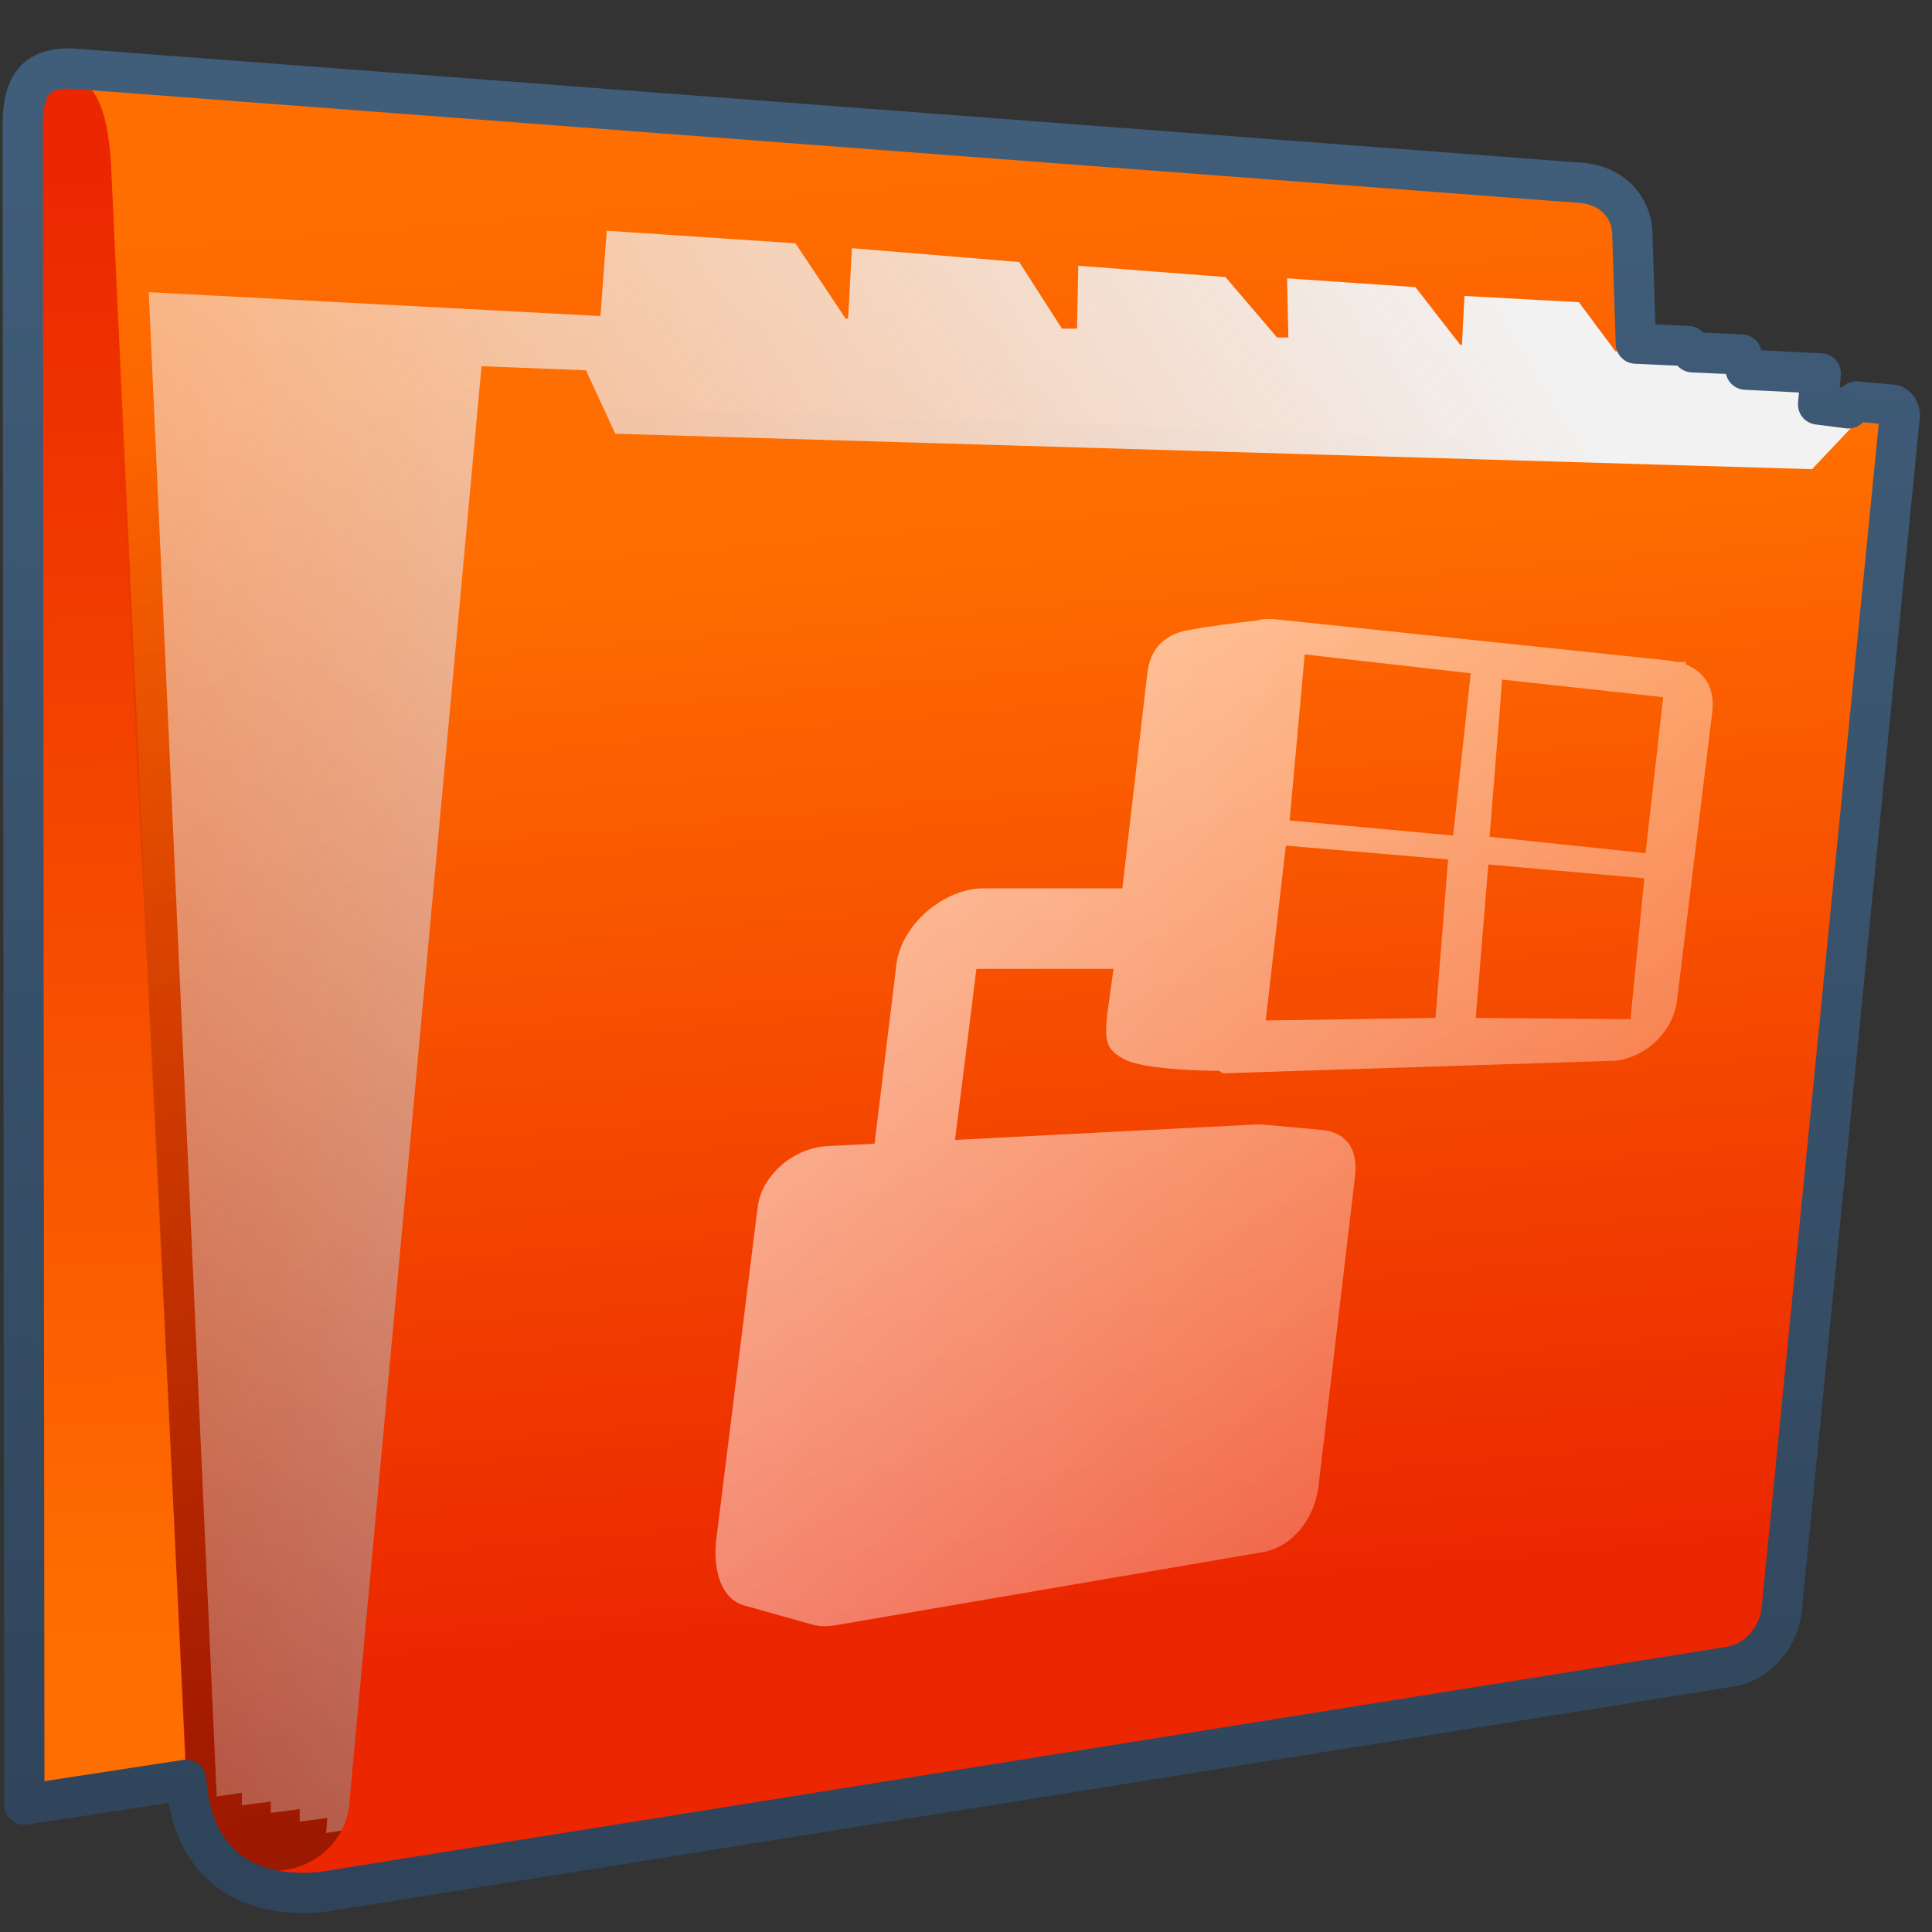 <?xml version="1.0" encoding="UTF-8" standalone="no"?>
<!-- Created with Inkscape (http://www.inkscape.org/) -->
<svg
   xmlns:dc="http://purl.org/dc/elements/1.1/"
   xmlns:cc="http://creativecommons.org/ns#"
   xmlns:rdf="http://www.w3.org/1999/02/22-rdf-syntax-ns#"
   xmlns:svg="http://www.w3.org/2000/svg"
   xmlns="http://www.w3.org/2000/svg"
   xmlns:xlink="http://www.w3.org/1999/xlink"
   xmlns:sodipodi="http://sodipodi.sourceforge.net/DTD/sodipodi-0.dtd"
   xmlns:inkscape="http://www.inkscape.org/namespaces/inkscape"
   width="128"
   height="128"
   id="svg2"
   sodipodi:version="0.32"
   inkscape:version="0.46"
   version="1.0"
   sodipodi:docname="gnome-mime-x-directory-smb-share.svg"
   inkscape:output_extension="org.inkscape.output.svg.inkscape">
  <rect width="100%" height="100%" fill="#333333" stroke="none"/>
  <defs
     id="defs4">
    <linearGradient
       inkscape:collect="always"
       xlink:href="#linearGradient5316"
       id="linearGradient24955"
       gradientUnits="userSpaceOnUse"
       gradientTransform="matrix(2.667,0,0,2.667,-1293.838,-1683.122)"
       x1="506.875"
       y1="671.743"
       x2="506.594"
       y2="634.743" />
    <linearGradient
       inkscape:collect="always"
       xlink:href="#linearGradient5316"
       id="linearGradient24957"
       gradientUnits="userSpaceOnUse"
       gradientTransform="matrix(2.667,0,0,2.667,-1293.838,-1683.122)"
       x1="505.921"
       y1="635.548"
       x2="508.997"
       y2="673.025" />
    <linearGradient
       inkscape:collect="always"
       xlink:href="#linearGradient5344"
       id="linearGradient24959"
       gradientUnits="userSpaceOnUse"
       gradientTransform="matrix(2.667,0,0,2.667,-1293.838,-1683.122)"
       x1="537.084"
       y1="731.199"
       x2="502.28"
       y2="637.1" />
    <linearGradient
       id="linearGradient25975"
       inkscape:collect="always">
      <stop
         id="stop25977"
         offset="0"
         style="stop-color:#f2f2f2;stop-opacity:1;" />
      <stop
         id="stop25979"
         offset="1"
         style="stop-color:#f2f2f2;stop-opacity:0;" />
    </linearGradient>
    <linearGradient
       inkscape:collect="always"
       xlink:href="#linearGradient25975"
       id="linearGradient24961"
       gradientUnits="userSpaceOnUse"
       x1="165.708"
       y1="123.314"
       x2="109.812"
       y2="156.719"
       gradientTransform="matrix(2.667,0,0,2.667,-333.894,-296.477)" />
    <linearGradient
       inkscape:collect="always"
       xlink:href="#linearGradient5316"
       id="linearGradient24963"
       gradientUnits="userSpaceOnUse"
       gradientTransform="matrix(2.667,0,0,2.667,-1293.838,-1683.122)"
       x1="516.587"
       y1="643.28"
       x2="518.949"
       y2="670.577" />
    <linearGradient
       inkscape:collect="always"
       xlink:href="#linearGradient9863"
       id="linearGradient24965"
       gradientUnits="userSpaceOnUse"
       gradientTransform="matrix(2.667,0,0,2.667,-173.894,-296.477)"
       x1="90.377"
       y1="158.707"
       x2="92.053"
       y2="111.148" />
    <linearGradient
       inkscape:collect="always"
       xlink:href="#linearGradient5362"
       id="linearGradient24969"
       gradientUnits="userSpaceOnUse"
       gradientTransform="matrix(2.667,0,0,2.667,-1987.227,-829.81)"
       x1="749.049"
       y1="314.477"
       x2="794.747"
       y2="358.778" />
    <linearGradient
       inkscape:collect="always"
       xlink:href="#linearGradient5439"
       id="linearGradient22723"
       gradientUnits="userSpaceOnUse"
       gradientTransform="matrix(2.684,0,0,2.684,-682.846,-1424.528)"
       x1="282.713"
       y1="553.001"
       x2="313.542"
       y2="483.334" />
    <linearGradient
       id="linearGradient4689">
      <stop
         id="stop4691"
         offset="0"
         style="stop-color:#5a9fd4;stop-opacity:1;" />
      <stop
         id="stop4693"
         offset="1"
         style="stop-color:#306998;stop-opacity:1;" />
    </linearGradient>
    <linearGradient
       id="linearGradient4671">
      <stop
         id="stop4673"
         offset="0"
         style="stop-color:#ffd43b;stop-opacity:1;" />
      <stop
         id="stop4675"
         offset="1"
         style="stop-color:#ffe873;stop-opacity:1" />
    </linearGradient>
    <linearGradient
       id="linearGradient5165-7-9-8-2">
      <stop
         offset="0"
         style="stop-color:#ffffff;stop-opacity:1"
         id="stop5167-4-8-6-9" />
      <stop
         offset="1"
         style="stop-color:#ffffff;stop-opacity:0"
         id="stop5169-5-5-2-9" />
    </linearGradient>
    <linearGradient
       id="linearGradient7210">
      <stop
         style="stop-color:#eb2600;stop-opacity:1"
         offset="0"
         id="stop7212" />
      <stop
         style="stop-color:#ff6e00;stop-opacity:1;"
         offset="0.5"
         id="stop8994" />
      <stop
         style="stop-color:#eb2600;stop-opacity:1;"
         offset="1"
         id="stop7214" />
    </linearGradient>
    <linearGradient
       y2="637.525"
       x2="518.869"
       y1="661.194"
       x1="513.964"
       gradientTransform="translate(-296.487,-601.992)"
       gradientUnits="userSpaceOnUse"
       id="linearGradient10430"
       xlink:href="#linearGradient5344"
       inkscape:collect="always" />
    <linearGradient
       y2="643.219"
       x2="516.5"
       y1="647.791"
       x1="519.958"
       gradientTransform="translate(-296.487,-601.992)"
       gradientUnits="userSpaceOnUse"
       id="linearGradient10427"
       xlink:href="#linearGradient5316"
       inkscape:collect="always" />
    <linearGradient
       y2="650.176"
       x2="519.575"
       y1="632.925"
       x1="512.302"
       gradientTransform="translate(-296.487,-601.992)"
       gradientUnits="userSpaceOnUse"
       id="linearGradient10424"
       xlink:href="#linearGradient5344"
       inkscape:collect="always" />
    <linearGradient
       y2="643.657"
       x2="524.125"
       y1="667.563"
       x1="526.062"
       gradientTransform="translate(-296.487,-601.992)"
       gradientUnits="userSpaceOnUse"
       id="linearGradient10419"
       xlink:href="#linearGradient5344"
       inkscape:collect="always" />
    <linearGradient
       inkscape:collect="always"
       xlink:href="#linearGradient5439"
       id="linearGradient15562"
       gradientUnits="userSpaceOnUse"
       gradientTransform="matrix(2.667,0,0,2.667,-1134.96,-1416.456)"
       x1="457.896"
       y1="539.887"
       x2="457.896"
       y2="569.065" />
    <linearGradient
       inkscape:collect="always"
       xlink:href="#linearGradient5439"
       id="linearGradient15559"
       gradientUnits="userSpaceOnUse"
       x1="459.766"
       y1="546.19"
       x2="459.766"
       y2="583.901"
       gradientTransform="matrix(2.667,0,0,2.667,-1134.371,-1416.456)" />
    <linearGradient
       id="linearGradient4508">
      <stop
         offset="0"
         style="stop-color:#eb2600;stop-opacity:1"
         id="stop4510" />
      <stop
         offset="1"
         style="stop-color:#5a83a9;stop-opacity:1"
         id="stop4512" />
    </linearGradient>
    <linearGradient
       inkscape:collect="always"
       xlink:href="#linearGradient4508"
       id="linearGradient15556"
       gradientUnits="userSpaceOnUse"
       gradientTransform="matrix(2.667,0,0,2.667,-1134.371,-1414.393)"
       x1="456.313"
       y1="551.465"
       x2="456.313"
       y2="554.899" />
    <linearGradient
       id="linearGradient12578">
      <stop
         id="stop12580"
         offset="0"
         style="stop-color:#e9b551;stop-opacity:1;" />
      <stop
         id="stop12582"
         offset="1"
         style="stop-color:#b48739;stop-opacity:1;" />
    </linearGradient>
    <linearGradient
       id="linearGradient5165-9">
      <stop
         offset="0"
         style="stop-color:#ffffff;stop-opacity:1"
         id="stop5167-6" />
      <stop
         offset="1"
         style="stop-color:#ffffff;stop-opacity:0"
         id="stop5169-7" />
    </linearGradient>
    <linearGradient
       id="linearGradient9121">
      <stop
         style="stop-color:#2f445a;stop-opacity:1"
         offset="0"
         id="stop9123" />
      <stop
         style="stop-color:#415f7c;stop-opacity:1"
         offset="1"
         id="stop9125" />
    </linearGradient>
    <linearGradient
       id="linearGradient12594">
      <stop
         id="stop12596"
         offset="0"
         style="stop-color:#e9b551;stop-opacity:1;" />
      <stop
         id="stop12598"
         offset="1"
         style="stop-color:#e9b551;stop-opacity:0;" />
    </linearGradient>
    <linearGradient
       id="linearGradient5316">
      <stop
         style="stop-color:#ff6e00;stop-opacity:1;"
         offset="0"
         id="stop5320" />
      <stop
         style="stop-color:#eb2600;stop-opacity:1;"
         offset="1"
         id="stop5322" />
    </linearGradient>
    <linearGradient
       id="linearGradient9863">
      <stop
         style="stop-color:#2f445a;stop-opacity:1;"
         offset="0"
         id="stop9865" />
      <stop
         style="stop-color:#415f7c;stop-opacity:1"
         offset="1"
         id="stop9867" />
    </linearGradient>
    <linearGradient
       id="linearGradient12336">
      <stop
         id="stop12338"
         offset="0"
         style="stop-color:#ff6e00;stop-opacity:1;" />
      <stop
         id="stop12340"
         offset="1"
         style="stop-color:#eb2600;stop-opacity:1;" />
    </linearGradient>
    <linearGradient
       id="linearGradient5362">
      <stop
         style="stop-color:#ffffff;stop-opacity:1;"
         offset="0"
         id="stop5364" />
      <stop
         style="stop-color:#ffffff;stop-opacity:0;"
         offset="1"
         id="stop5366" />
    </linearGradient>
    <linearGradient
       id="linearGradient5439">
      <stop
         style="stop-color:#ffffff;stop-opacity:1;"
         offset="0"
         id="stop5441" />
      <stop
         style="stop-color:#000000;stop-opacity:1;"
         offset="1"
         id="stop5443" />
    </linearGradient>
    <linearGradient
       inkscape:collect="always"
       xlink:href="#linearGradient5439"
       id="linearGradient13309"
       gradientUnits="userSpaceOnUse"
       x1="499.907"
       y1="953.395"
       x2="652.752"
       y2="1116.941"
       gradientTransform="matrix(2.677,0,0,2.677,-1298.677,-2514.903)" />
    <linearGradient
       inkscape:collect="always"
       id="linearGradient5398">
      <stop
         style="stop-color:#87c6ff;stop-opacity:1;"
         offset="0"
         id="stop5400" />
      <stop
         style="stop-color:#87c6ff;stop-opacity:0"
         offset="1"
         id="stop5402" />
    </linearGradient>
    <linearGradient
       inkscape:collect="always"
       xlink:href="#linearGradient5398"
       id="linearGradient13322"
       gradientUnits="userSpaceOnUse"
       x1="500.878"
       y1="948.12"
       x2="500.878"
       y2="953.175"
       gradientTransform="matrix(2.677,0,0,2.677,-1298.677,-2514.903)" />
    <linearGradient
       id="linearGradient5344">
      <stop
         style="stop-color:#000000;stop-opacity:1;"
         offset="0"
         id="stop5346" />
      <stop
         style="stop-color:#000000;stop-opacity:0;"
         offset="1"
         id="stop5348" />
    </linearGradient>
    <linearGradient
       inkscape:collect="always"
       xlink:href="#linearGradient5344"
       id="linearGradient13314"
       gradientUnits="userSpaceOnUse"
       x1="544.89"
       y1="919.058"
       x2="506.015"
       y2="969.808"
       gradientTransform="translate(-485.21,-859.439)" />
    <linearGradient
       id="linearGradient8702">
      <stop
         id="stop8704"
         offset="0"
         style="stop-color:#ff6e00;stop-opacity:1;" />
      <stop
         id="stop8706"
         offset="1"
         style="stop-color:#eb2600;stop-opacity:1;" />
    </linearGradient>
    <linearGradient
       inkscape:collect="always"
       xlink:href="#linearGradient8702"
       id="linearGradient13316"
       gradientUnits="userSpaceOnUse"
       gradientTransform="matrix(2.677,0,0,2.677,-1779.542,-994.637)"
       x1="700.131"
       y1="378.87"
       x2="707.805"
       y2="395.749" />
    <inkscape:perspective
       sodipodi:type="inkscape:persp3d"
       inkscape:vp_x="0 : 526.18109 : 1"
       inkscape:vp_y="0 : 1000 : 0"
       inkscape:vp_z="744.09448 : 526.18109 : 1"
       inkscape:persp3d-origin="372.04724 : 350.78739 : 1"
       id="perspective10" />
    <inkscape:perspective
       id="perspective22402"
       inkscape:persp3d-origin="133.5 : 106 : 1"
       inkscape:vp_z="267 : 159 : 1"
       inkscape:vp_y="0 : 1000 : 0"
       inkscape:vp_x="0 : 159 : 1"
       sodipodi:type="inkscape:persp3d" />
    <linearGradient
       inkscape:collect="always"
       xlink:href="#linearGradient4689"
       id="linearGradient22409"
       x1="20.864"
       y1="18.166"
       x2="247.125"
       y2="318.047"
       gradientUnits="userSpaceOnUse" />
  </defs>
  <sodipodi:namedview
     id="base"
     pagecolor="#ffffff"
     bordercolor="#666666"
     borderopacity="1.0"
     inkscape:pageopacity="0.0"
     inkscape:pageshadow="2"
     inkscape:zoom="2"
     inkscape:cx="123.94273"
     inkscape:cy="79.960151"
     inkscape:document-units="px"
     inkscape:current-layer="layer1"
     showgrid="false"
     inkscape:showpageshadow="false"
     inkscape:window-width="1014"
     inkscape:window-height="715"
     inkscape:window-x="0"
     inkscape:window-y="6"
     showguides="true"
     inkscape:guide-bbox="true" />
  <g
     inkscape:label="Capa 1"
     inkscape:groupmode="layer"
     id="layer1">
    <path
       inkscape:export-ydpi="57.964222"
       inkscape:export-xdpi="57.964222"
       inkscape:export-filename="/home/dafeba/DCV/tallerD/bocetos/08-09-22-hastaahora.png"
       sodipodi:nodetypes="ccccccc"
       id="path24943"
       d="M 0.912,118.755 L 100.495,104.463 L 100.495,14.973 C 100.39,13.231 102.386,11.967 104.412,12.032 L 4.329,4.963 C 1.637,5.715 1.113,7.945 0.829,10.338 L 0.912,118.755 z"
       style="fill:url(#linearGradient24955);fill-rule:evenodd;stroke:none;stroke-width:1px;stroke-linecap:butt;stroke-linejoin:miter;stroke-opacity:1;display:inline" />
    <path
       inkscape:export-ydpi="57.964222"
       inkscape:export-xdpi="57.964222"
       inkscape:export-filename="/home/dafeba/DCV/tallerD/bocetos/08-09-22-hastaahora.png"
       sodipodi:nodetypes="ccccccccccc"
       id="path24945"
       d="M 3.802,4.803 C 6.766,4.902 7.174,8.351 7.349,10.774 L 12.258,116.402 C 12.418,119.867 14.911,123.016 17.19,123.762 C 17.914,123.988 19.182,124.319 19.786,124.365 L 114.201,109.426 L 113.192,109.314 C 111.359,108.925 110.142,107.586 110.037,105.755 L 108.204,15.463 C 108.142,13.614 107.047,12.264 104.745,12.005 L 3.802,4.803 z"
       style="fill:url(#linearGradient24957);fill-rule:evenodd;stroke:none;stroke-width:1px;stroke-linecap:butt;stroke-linejoin:miter;stroke-opacity:1;display:inline" />
    <path
       style="fill:url(#linearGradient24959);fill-rule:evenodd;stroke:none;stroke-width:1px;stroke-linecap:butt;stroke-linejoin:miter;stroke-opacity:1;display:inline"
       d="M 7.873,25.791 L 12.298,116.402 C 12.458,119.867 14.911,123.016 17.19,123.762 C 17.914,123.988 19.182,124.319 19.786,124.365 L 114.201,109.426 L 113.192,109.314 C 111.359,108.925 110.142,107.586 110.037,105.755 L 108.488,29.448 L 7.873,25.791 z"
       id="path24947"
       sodipodi:nodetypes="ccccccccc"
       inkscape:export-filename="/home/dafeba/DCV/tallerD/bocetos/08-09-22-hastaahora.png"
       inkscape:export-xdpi="57.964222"
       inkscape:export-ydpi="57.964222" />
    <path
       style="fill:url(#linearGradient24961);fill-opacity:1;fill-rule:evenodd;stroke:none;stroke-width:1px;stroke-linecap:butt;stroke-linejoin:miter;stroke-opacity:1;display:inline"
       d="M 56.44,16.443 L 56.19,21.107 L 56.023,21.107 L 52.698,16.119 L 40.198,15.286 L 39.782,20.938 L 9.856,19.357 L 14.357,119.023 L 16.023,118.774 L 16.023,119.607 L 17.94,119.357 L 17.94,120.107 L 19.856,119.857 L 19.856,120.69 L 21.69,120.44 L 21.606,121.44 L 115.69,107.19 L 124.023,27.44 L 119.856,27.273 L 120.023,25.273 L 115.44,25.023 L 115.44,24.023 L 111.773,23.857 L 111.773,23.44 L 107.023,23.273 L 104.606,20.023 L 97.023,19.607 L 96.856,22.857 L 96.773,22.857 L 96.69,22.774 L 93.773,19.023 L 85.273,18.44 L 85.357,22.357 L 84.606,22.357 L 81.19,18.355 L 71.44,17.605 L 71.357,21.774 L 70.357,21.774 L 67.524,17.36 L 56.44,16.443 z"
       id="path24949"
       sodipodi:nodetypes="cccccccccccccccccccccccccccccccccccccccc" />
    <path
       inkscape:export-ydpi="57.964222"
       inkscape:export-xdpi="57.964222"
       inkscape:export-filename="/home/dafeba/DCV/tallerD/bocetos/08-09-22-hastaahora.png"
       style="fill:url(#linearGradient24963);fill-rule:evenodd;stroke:none;stroke-width:0.5;stroke-linecap:round;stroke-linejoin:round;stroke-miterlimit:4;stroke-dasharray:none;stroke-opacity:1;display:inline"
       d="M 17.453,123.802 C 19.87,124.608 21.471,124.188 24.007,123.708 L 113.641,109.558 C 115.082,109.388 116.911,108.093 117.136,105.833 L 126.849,28.005 L 123.085,27.878 L 120.051,31.084 L 40.765,28.738 L 38.823,24.535 L 31.903,24.262 L 23.165,119.259 C 22.969,122.797 19.48,124.403 17.453,123.802 z"
       id="path24951"
       sodipodi:nodetypes="cccccccccccc" />
    <path
       inkscape:export-ydpi="57.964222"
       inkscape:export-xdpi="57.964222"
       inkscape:export-filename="/home/dafeba/DCV/tallerD/bocetos/08-09-22-hastaahora.png"
       sodipodi:nodetypes="ccccccccccccccccccccc"
       id="path24953"
       d="M 1.613,119.561 L 12.333,117.918 C 12.701,123.252 16.012,125.828 21.294,125.354 L 114.522,110.438 C 116.431,110.167 117.851,108.502 118.046,106.595 L 125.874,27.452 C 125.813,27.119 125.663,26.916 125.445,26.818 L 122.992,26.596 L 122.46,27.056 L 120.454,26.798 L 120.629,24.741 L 115.655,24.49 L 115.384,23.486 L 112.135,23.341 L 111.845,22.925 L 108.38,22.767 L 108.15,15.581 C 108.144,13.661 106.718,12.175 104.484,12.095 L 4.713,4.539 C 2.11,4.47 1.558,5.99 1.505,8.123 L 1.613,119.561 z"
       style="fill:none;fill-rule:evenodd;stroke:url(#linearGradient24965);stroke-width:2.667;stroke-linecap:round;stroke-linejoin:round;stroke-miterlimit:4;stroke-dasharray:none;stroke-opacity:1;display:inline" />
    <path
       style="fill:url(#linearGradient24969);fill-opacity:1;fill-rule:evenodd;stroke:none;stroke-width:0.5;stroke-linecap:round;stroke-linejoin:miter;stroke-miterlimit:4;stroke-dasharray:none;stroke-opacity:1;display:inline"
       d="M 83.69,41.023 C 83.543,41.033 83.483,41.083 83.273,41.107 C 82.017,41.248 79.79,41.526 78.606,41.774 C 77.438,42.003 76.258,42.722 76.023,44.523 L 74.357,58.857 L 65.273,58.857 C 62.632,58.776 59.544,61.271 59.357,64.19 L 57.94,75.774 L 54.69,75.94 C 52.376,76.136 50.414,78.011 50.19,80.023 L 47.44,102.107 C 47.246,104.024 47.767,105.91 49.273,106.357 L 54.023,107.69 L 54.106,107.69 C 54.439,107.765 54.861,107.753 55.273,107.69 L 83.523,102.857 C 85.705,102.549 87.133,100.472 87.357,98.44 L 89.773,77.94 C 89.993,76.093 89.176,74.999 87.523,74.857 L 83.856,74.523 C 83.482,74.475 83.135,74.507 82.773,74.523 L 63.273,75.523 L 64.69,64.19 L 73.773,64.19 L 73.357,67.19 C 73.17,69.038 73.27,69.611 74.69,70.273 C 75.83,70.754 78.63,70.924 80.44,70.94 C 80.496,70.941 80.635,70.94 80.69,70.94 C 80.827,70.959 80.958,71.107 81.106,71.107 L 107.106,70.273 C 109.203,69.972 110.892,68.228 111.106,66.273 L 113.44,47.19 C 113.63,45.594 112.946,44.521 111.69,44.023 C 111.688,43.995 111.701,43.878 111.69,43.857 L 111.106,43.857 L 111.023,43.857 C 110.915,43.837 110.804,43.786 110.69,43.774 L 84.44,41.023 C 84.314,41.01 84.229,41.021 84.106,41.023 C 83.969,41.026 83.823,41.002 83.69,41.023 z M 86.44,43.357 L 97.44,44.607 L 96.273,55.357 L 85.44,54.357 L 86.44,43.357 z M 99.523,45.023 L 110.19,46.19 L 109.023,56.523 L 98.69,55.44 L 99.523,45.023 z M 85.19,56.023 L 95.94,56.94 L 95.106,67.44 L 83.856,67.607 L 85.19,56.023 z M 98.606,57.273 L 108.94,58.19 L 108.023,67.523 L 97.773,67.44 L 98.606,57.273 z"
       id="path24967" />
  </g>
</svg>
